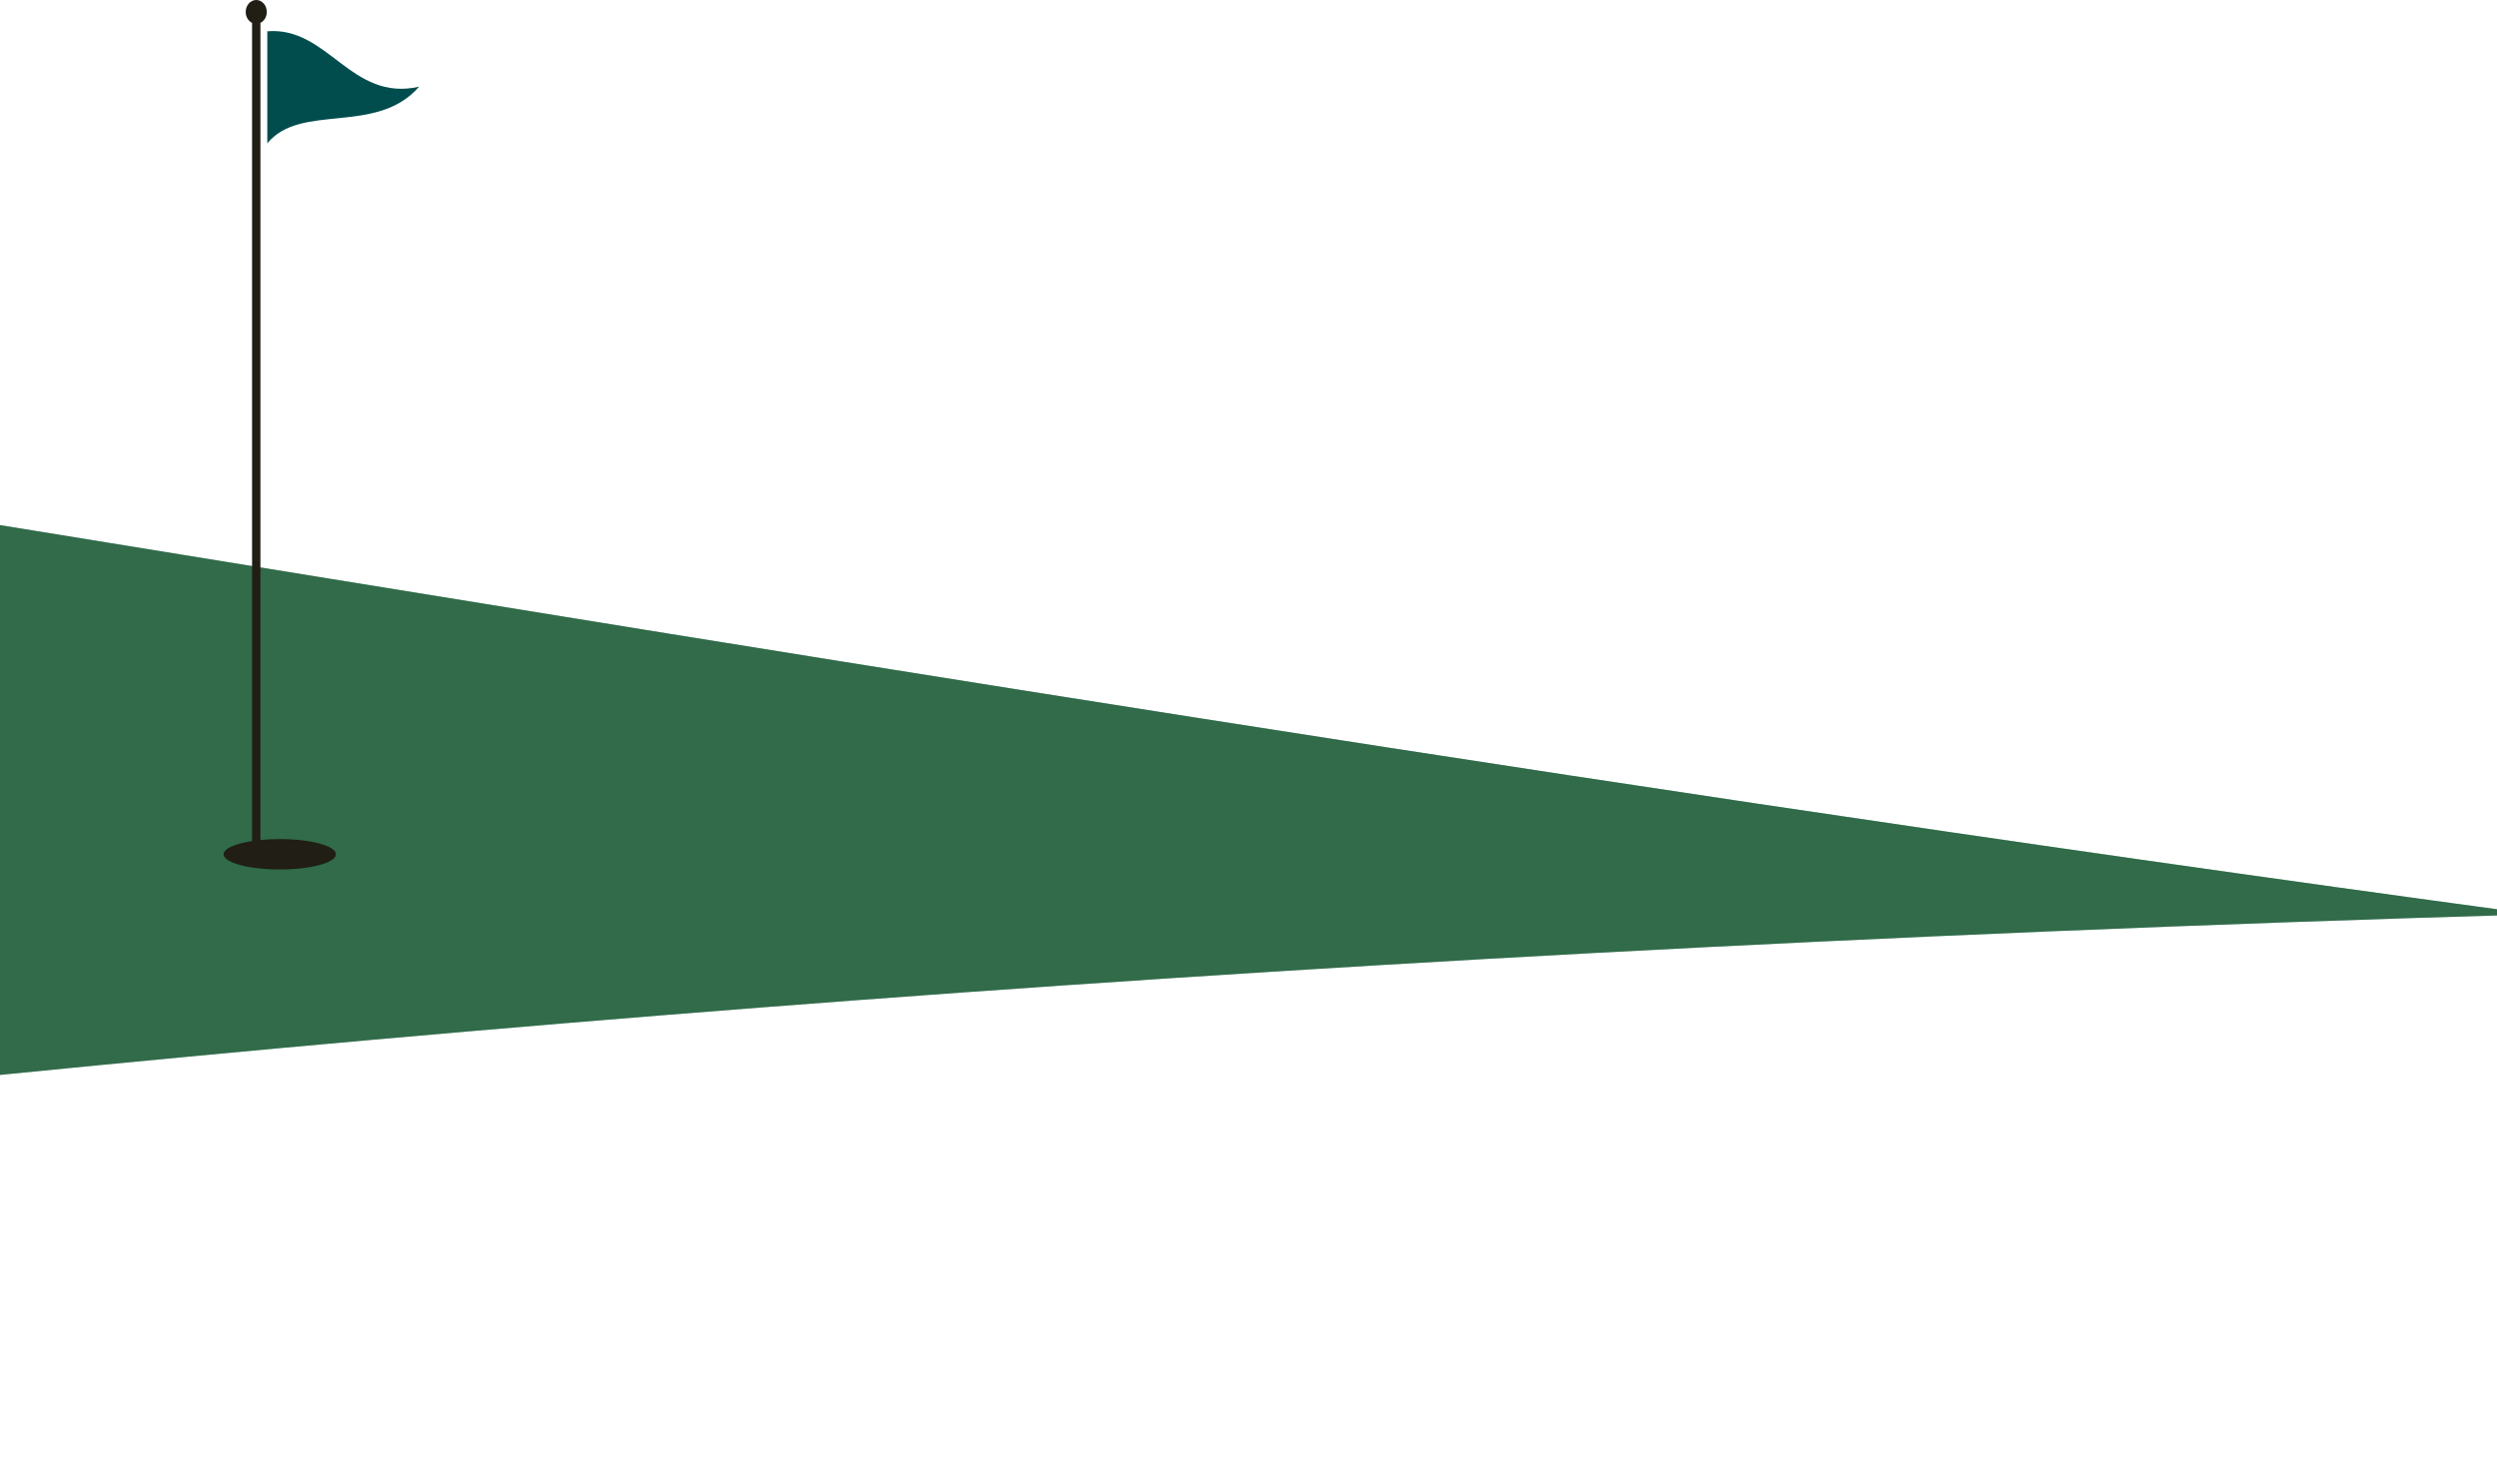 <svg width="402" height="239" viewBox="0 0 402 239" fill="none" xmlns="http://www.w3.org/2000/svg">
<path d="M408 147.22C-276.5 54.72 -663.8 -85.58 -1183 147.22C-529 340 -442.5 172 408 147.22Z" fill="#014D4E"/>
<path d="M408 147.22C-276.5 54.72 -663.8 -85.58 -1183 147.22C-529 340 -442.5 172 408 147.22Z" fill="#008000" fill-opacity="0.1"/>
<path d="M408 147.22C-276.5 54.72 -663.8 -85.58 -1183 147.22C-529 340 -442.5 172 408 147.22Z" fill="#F4D455" fill-opacity="0.2"/>
<path fill-rule="evenodd" clip-rule="evenodd" d="M41.927 3.684V135.255C42.899 135.158 43.948 135.106 45.043 135.106C50.038 135.106 54.086 136.201 54.086 137.553C54.086 138.904 50.038 140 45.043 140C40.049 140 36 138.904 36 137.553C36 136.64 37.846 135.845 40.583 135.424V3.684C39.981 3.389 39.559 2.711 39.559 1.921C39.559 0.86 40.319 0 41.255 0C42.192 0 42.951 0.86 42.951 1.921C42.951 2.711 42.529 3.389 41.927 3.684Z" fill="#201E15"/>
<path d="M43.034 5.038C52.852 4.231 56.492 16.467 67.484 13.954C60.57 21.87 48.404 16.479 43.034 23.086V5.038Z" fill="#014D4E"/>
</svg>
